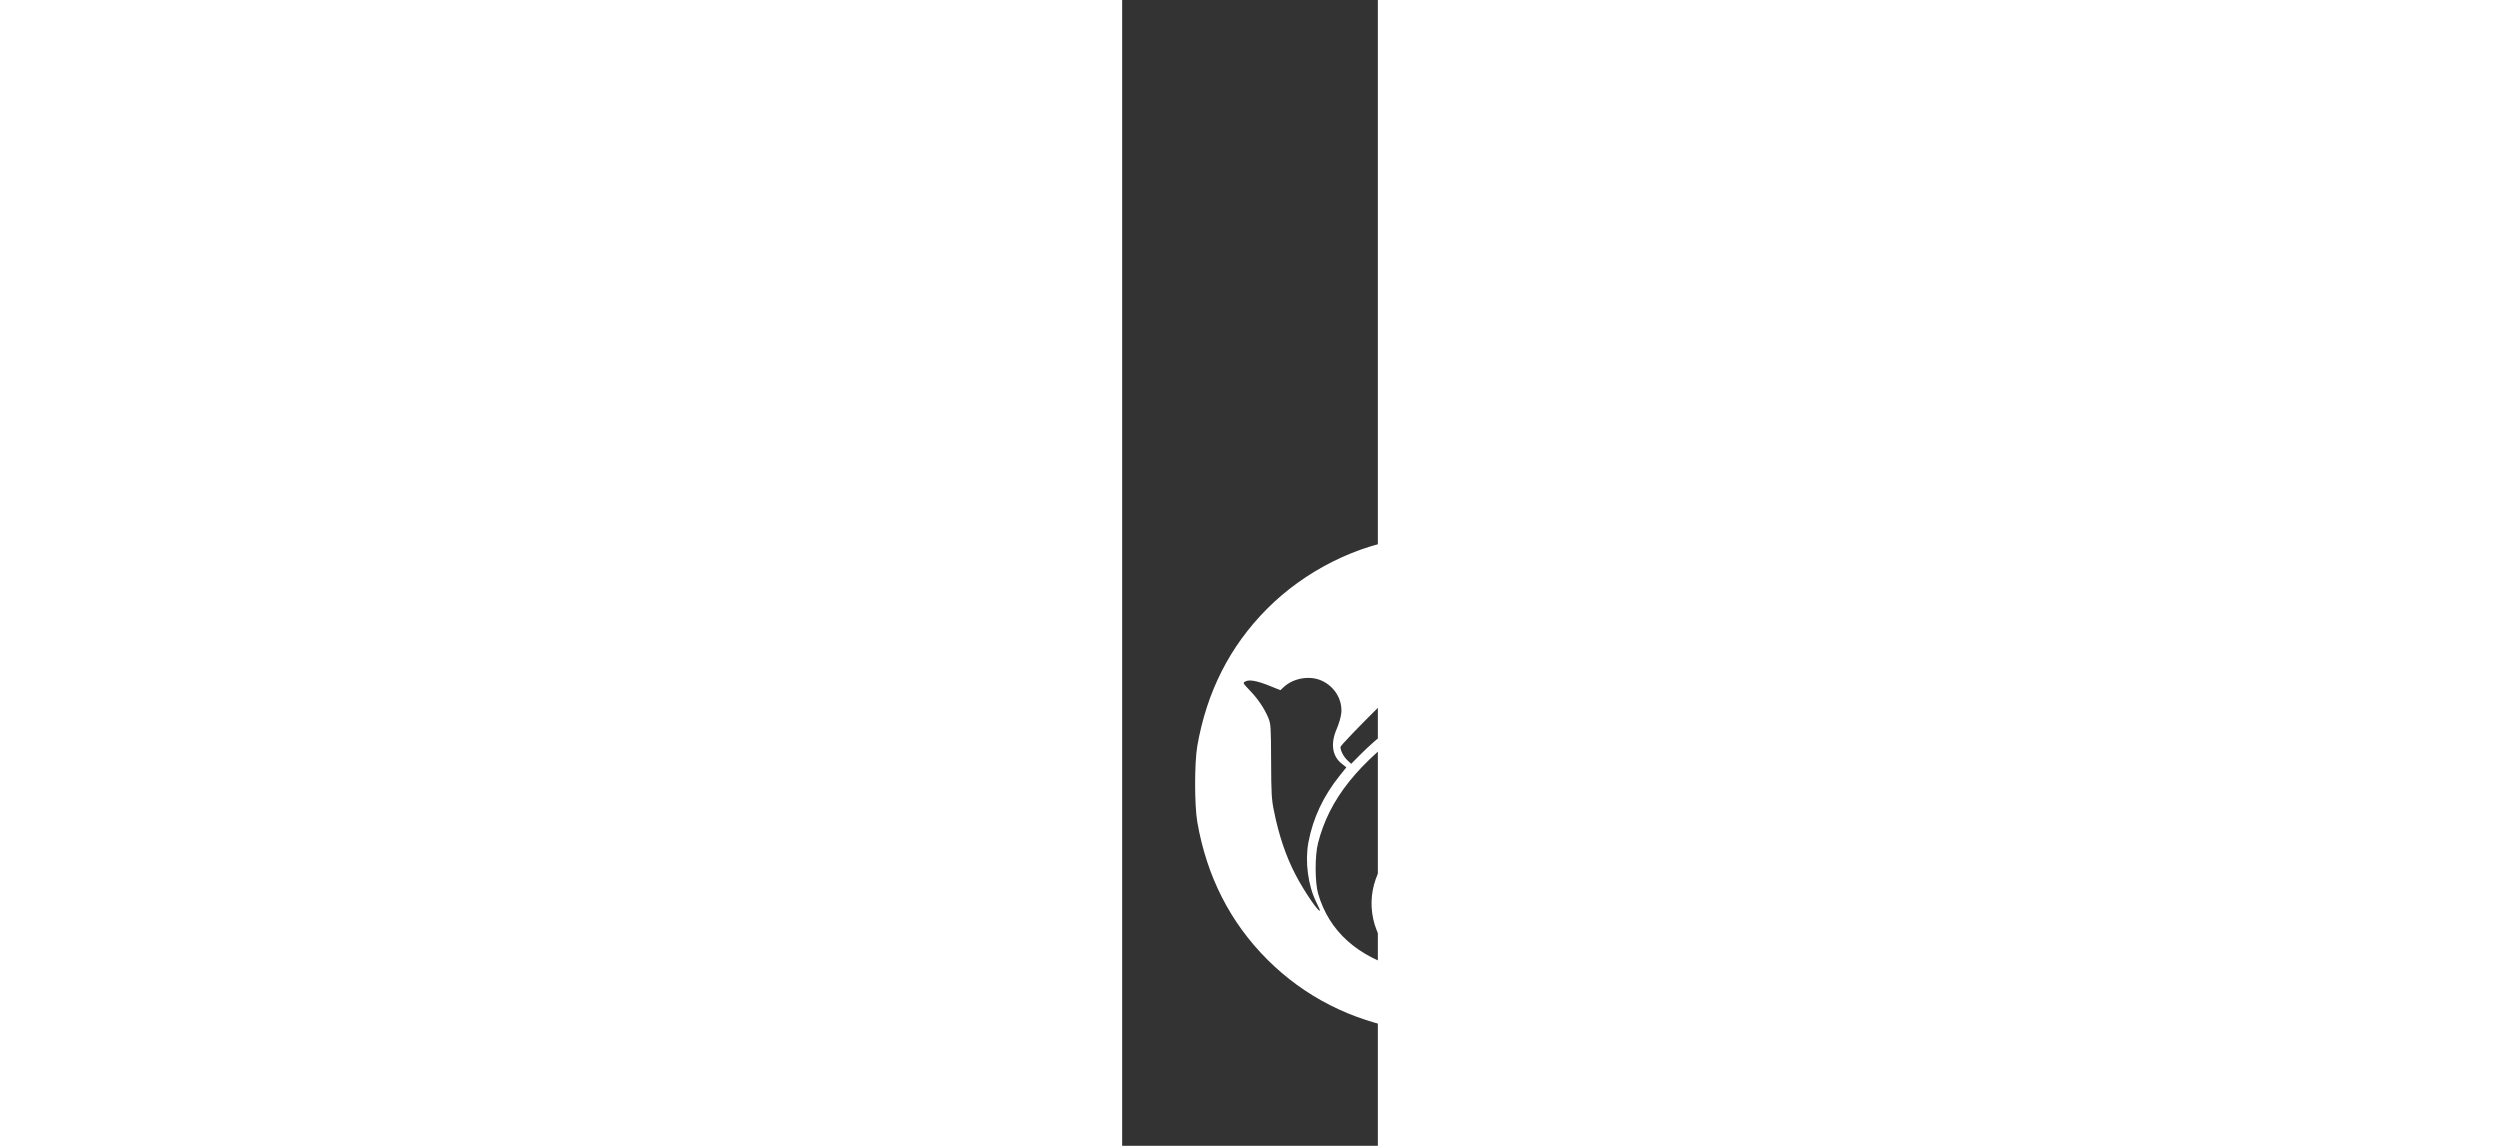 <?xml version="1.0" standalone="no"?>
<!DOCTYPE svg PUBLIC "-//W3C//DTD SVG 20010904//EN"
 "http://www.w3.org/TR/2001/REC-SVG-20010904/DTD/svg10.dtd">
<svg version="1.0" xmlns="http://www.w3.org/2000/svg"
 width="1200pt" height="550pt" viewBox="-10 -400 212 950"
 preserveAspectRatio="xMidYMid meet">

<rect x="-10" y="-400" width="212" height="950" fill="#333333" stroke="none"/>

<g transform="translate(0,512) scale(0.1,-0.1)"
fill="white" stroke="none">
<path d="M2395 4674 c-16 -2 -70 -9 -120 -15 -426 -54 -859 -270 -1175 -588
-308 -310 -499 -688 -577 -1136 -24 -140 -24 -490 0 -630 78 -450 272 -832
581 -1141 309 -308 692 -503 1141 -581 140 -24 490 -24 630 0 449 78 832 273
1141 581 309 309 503 691 581 1141 24 140 24 490 0 630 -156 903 -821 1570
-1717 1720 -90 15 -420 28 -485 19z m290 -333 c150 -165 310 -415 355 -554 11
-34 10 -41 -7 -59 -31 -35 -228 -178 -472 -342 -414 -279 -535 -371 -690 -526
l-72 -73 -31 29 c-32 30 -58 80 -58 111 0 10 156 173 359 373 232 229 382 387
425 445 77 102 139 222 161 310 23 91 19 214 -9 303 -10 31 -1 28 39 -17z
m809 -129 c282 -617 210 -1038 -238 -1395 -122 -97 -191 -143 -416 -276 -96
-57 -220 -131 -275 -164 -256 -152 -446 -317 -520 -451 -132 -238 -92 -529 98
-720 46 -46 97 -85 142 -109 83 -43 65 -47 -63 -12 -370 102 -606 313 -697
625 -27 92 -28 315 -1 420 93 367 333 666 801 999 61 43 209 145 330 226 273
184 396 277 504 380 187 178 270 339 274 526 1 33 4 59 7 59 3 0 27 -49 54
-108z m-1938 -736 c106 -49 171 -157 161 -267 -3 -32 -19 -88 -37 -130 -55
-124 -39 -231 45 -294 l34 -27 -53 -66 c-138 -171 -224 -355 -262 -557 -29
-159 -3 -357 66 -496 16 -34 30 -63 30 -65 0 -35 -127 149 -201 291 -81 154
-141 333 -181 535 -19 91 -22 144 -23 410 -1 289 -3 308 -23 358 -32 77 -86
158 -154 228 -58 61 -59 63 -37 74 32 18 97 6 201 -36 l90 -36 27 25 c81 76
218 99 317 53z m2312 -214 c56 -138 67 -199 66 -357 0 -135 -2 -156 -25 -216
-98 -255 -282 -433 -695 -670 -86 -49 -157 -89 -159 -89 -12 0 -362 -194 -392
-217 -95 -73 -153 -189 -132 -267 48 -179 316 -227 637 -115 145 51 358 171
491 277 70 55 14 -12 -111 -133 -242 -237 -436 -359 -673 -421 -99 -27 -318
-27 -395 0 -230 78 -400 309 -400 541 0 127 49 231 162 343 94 93 214 175 508
343 520 298 602 350 730 453 210 171 315 329 343 518 6 43 14 75 17 70 4 -4
16 -31 28 -60z"/>
</g>
</svg>
